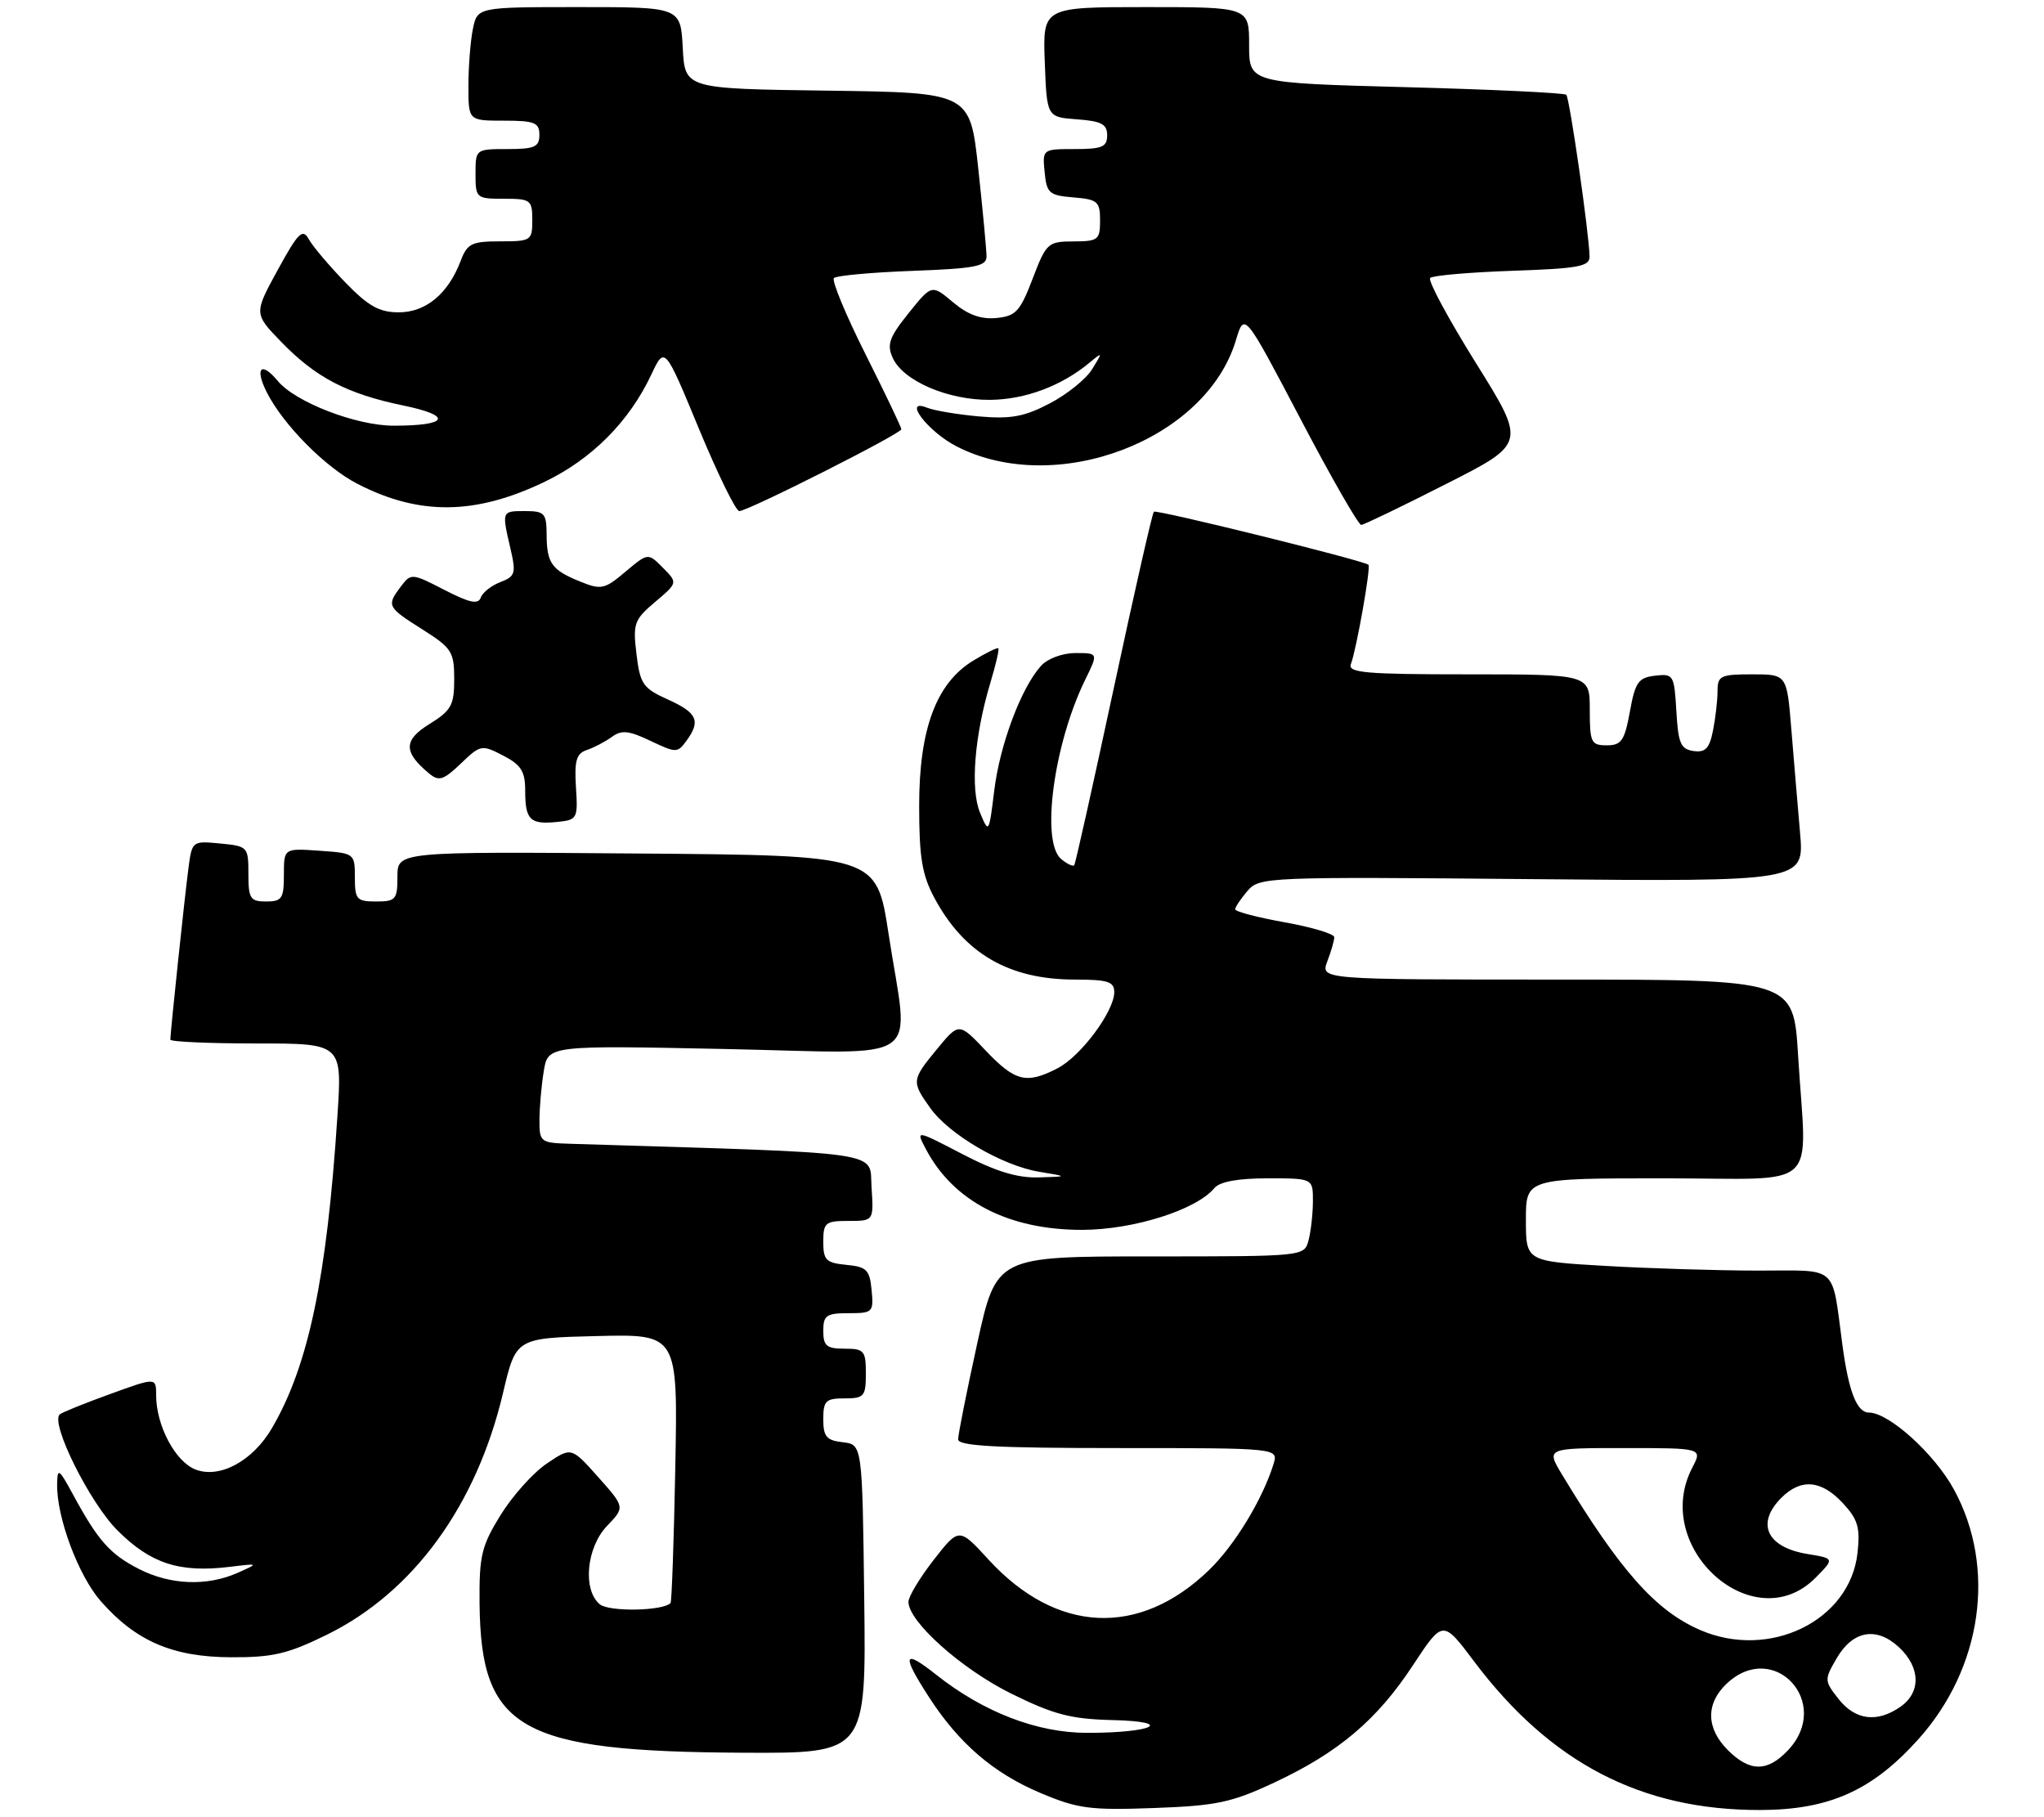 <?xml version="1.0" encoding="UTF-8" standalone="no"?>
<!DOCTYPE svg PUBLIC "-//W3C//DTD SVG 1.1//EN" "http://www.w3.org/Graphics/SVG/1.1/DTD/svg11.dtd" >
<svg xmlns="http://www.w3.org/2000/svg" xmlns:xlink="http://www.w3.org/1999/xlink" version="1.1" viewBox="0 0 288 256">
 <g >
 <path fill="currentColor"
d=" M 179.53 251.13 C 188.60 246.89 194.03 242.30 199.11 234.56 C 203.30 228.20 203.30 228.20 207.69 234.04 C 218.45 248.35 231.25 255.01 247.96 254.99 C 257.70 254.98 263.78 252.27 270.28 245.04 C 279.29 235.01 281.32 220.88 275.32 209.85 C 272.59 204.83 266.15 199.00 263.33 199.00 C 261.64 199.00 260.48 196.06 259.60 189.50 C 258.05 178.00 259.18 179.00 247.67 179.00 C 242.08 178.99 232.44 178.70 226.25 178.34 C 215.00 177.69 215.00 177.69 215.00 171.85 C 215.00 166.00 215.00 166.00 234.50 166.00 C 256.90 166.00 254.54 168.17 253.35 148.66 C 252.70 138.00 252.70 138.00 219.37 138.00 C 186.05 138.00 186.05 138.00 187.02 135.43 C 187.56 134.02 188.00 132.49 188.00 132.03 C 188.00 131.56 184.85 130.62 181.00 129.93 C 177.15 129.24 174.01 128.41 174.03 128.09 C 174.05 127.77 174.84 126.60 175.78 125.50 C 177.45 123.55 178.51 123.51 215.86 123.85 C 254.22 124.20 254.22 124.20 253.63 117.35 C 253.30 113.58 252.75 107.01 252.40 102.75 C 251.77 95.00 251.77 95.00 246.88 95.00 C 242.41 95.00 242.00 95.20 242.00 97.38 C 242.00 98.68 241.71 101.18 241.36 102.93 C 240.86 105.44 240.29 106.04 238.61 105.80 C 236.81 105.54 236.46 104.72 236.20 100.19 C 235.90 95.07 235.79 94.89 233.20 95.19 C 230.85 95.46 230.40 96.10 229.65 100.25 C 228.90 104.35 228.46 105.00 226.39 105.00 C 224.19 105.00 224.00 104.61 224.00 100.00 C 224.00 95.00 224.00 95.00 206.89 95.00 C 192.43 95.00 189.87 94.78 190.34 93.56 C 191.12 91.51 193.19 79.84 192.81 79.56 C 191.95 78.91 162.92 71.74 162.58 72.09 C 162.35 72.32 159.81 83.53 156.92 97.00 C 154.03 110.47 151.53 121.68 151.36 121.89 C 151.19 122.11 150.36 121.72 149.52 121.02 C 146.62 118.61 148.47 104.81 152.91 95.75 C 154.75 92.00 154.75 92.00 151.53 92.00 C 149.71 92.00 147.61 92.78 146.69 93.79 C 143.90 96.87 140.90 104.84 140.10 111.29 C 139.35 117.42 139.32 117.46 138.09 114.50 C 136.70 111.16 137.30 103.64 139.55 96.16 C 140.31 93.65 140.81 91.48 140.67 91.33 C 140.52 91.19 138.94 91.97 137.14 93.06 C 131.92 96.23 129.51 102.70 129.51 113.50 C 129.51 120.79 129.92 123.26 131.66 126.50 C 135.86 134.34 142.17 138.00 151.47 138.00 C 156.09 138.00 157.00 138.29 157.00 139.77 C 157.00 142.47 152.29 148.80 149.02 150.49 C 144.63 152.76 143.05 152.38 138.90 148.02 C 135.12 144.04 135.12 144.04 132.06 147.75 C 128.43 152.15 128.41 152.36 131.07 156.09 C 133.72 159.83 141.26 164.23 146.44 165.08 C 150.50 165.75 150.50 165.75 146.32 165.87 C 143.34 165.96 140.27 165.02 135.59 162.58 C 129.03 159.17 129.03 159.17 130.43 161.83 C 134.31 169.26 142.12 173.29 152.55 173.26 C 159.74 173.23 168.56 170.44 171.09 167.39 C 171.86 166.47 174.40 166.00 178.62 166.00 C 185.00 166.00 185.00 166.00 184.99 169.25 C 184.98 171.04 184.70 173.51 184.37 174.75 C 183.77 177.00 183.72 177.00 162.07 177.00 C 140.38 177.00 140.38 177.00 137.69 189.27 C 136.21 196.02 135.00 202.09 135.00 202.77 C 135.00 203.71 140.36 204.00 157.57 204.00 C 180.13 204.00 180.13 204.00 179.44 206.25 C 177.89 211.25 173.96 217.70 170.34 221.20 C 160.51 230.68 148.85 230.13 139.31 219.74 C 135.13 215.18 135.13 215.18 131.56 219.75 C 129.60 222.27 128.00 224.93 128.00 225.66 C 128.00 228.45 135.47 235.12 142.46 238.58 C 148.48 241.55 150.87 242.18 156.78 242.32 C 165.64 242.54 162.52 244.12 153.23 244.12 C 146.15 244.13 138.59 241.22 131.91 235.93 C 127.26 232.24 126.99 233.05 130.87 239.05 C 135.10 245.60 139.96 249.79 146.60 252.59 C 151.86 254.81 153.60 255.04 162.59 254.71 C 171.41 254.39 173.53 253.94 179.53 251.13 Z  M 121.77 225.25 C 121.50 203.50 121.50 203.50 118.75 203.18 C 116.45 202.92 116.00 202.39 116.00 199.93 C 116.00 197.34 116.35 197.00 119.00 197.00 C 121.76 197.00 122.00 196.72 122.00 193.50 C 122.00 190.28 121.76 190.00 119.00 190.00 C 116.47 190.00 116.00 189.61 116.00 187.50 C 116.00 185.30 116.43 185.00 119.56 185.00 C 122.98 185.00 123.11 184.87 122.81 181.75 C 122.54 178.89 122.11 178.46 119.25 178.19 C 116.39 177.91 116.00 177.52 116.00 174.94 C 116.00 172.24 116.29 172.00 119.55 172.00 C 123.11 172.00 123.11 172.00 122.80 167.25 C 122.47 162.08 125.54 162.52 80.25 161.13 C 76.15 161.00 76.00 160.89 76.01 157.75 C 76.02 155.96 76.29 152.87 76.62 150.88 C 77.22 147.27 77.22 147.27 102.11 147.78 C 130.89 148.37 128.07 150.36 125.19 131.50 C 123.50 120.50 123.50 120.50 89.75 120.24 C 56.00 119.97 56.00 119.97 56.00 123.49 C 56.00 126.72 55.76 127.00 53.00 127.00 C 50.25 127.00 50.00 126.71 50.00 123.60 C 50.00 120.23 49.95 120.19 45.00 119.85 C 40.00 119.50 40.00 119.50 40.00 123.25 C 40.00 126.58 39.72 127.00 37.50 127.00 C 35.26 127.00 35.00 126.59 35.00 123.11 C 35.00 119.30 34.91 119.20 31.03 118.83 C 27.06 118.45 27.05 118.46 26.53 122.48 C 25.99 126.61 24.00 145.50 24.00 146.46 C 24.00 146.76 29.45 147.00 36.11 147.00 C 48.22 147.00 48.22 147.00 47.54 157.25 C 46.05 180.07 43.46 192.39 38.32 201.19 C 35.62 205.81 30.99 208.33 27.57 207.03 C 24.71 205.94 22.00 200.84 22.00 196.55 C 22.00 194.03 22.00 194.03 15.43 196.42 C 11.82 197.73 8.66 199.01 8.40 199.27 C 7.10 200.57 12.65 211.70 16.54 215.59 C 21.22 220.27 25.27 221.59 32.31 220.74 C 36.50 220.23 36.50 220.23 33.50 221.57 C 29.19 223.49 24.01 223.30 19.59 221.04 C 15.51 218.96 13.82 217.06 10.30 210.57 C 8.30 206.88 8.09 206.74 8.05 209.07 C 7.96 213.73 11.04 221.97 14.20 225.57 C 19.13 231.19 24.34 233.44 32.52 233.47 C 38.45 233.50 40.56 233.00 46.11 230.27 C 58.26 224.28 67.14 212.08 70.88 196.22 C 72.70 188.50 72.70 188.50 84.11 188.22 C 95.51 187.94 95.51 187.94 95.15 206.72 C 94.95 217.05 94.65 225.65 94.48 225.83 C 93.42 226.96 85.81 227.09 84.51 226.01 C 82.07 223.98 82.62 218.01 85.53 214.97 C 88.06 212.33 88.06 212.33 84.28 208.08 C 80.50 203.84 80.50 203.84 77.03 206.19 C 75.12 207.48 72.20 210.74 70.53 213.44 C 67.83 217.82 67.51 219.16 67.57 225.92 C 67.75 243.67 73.23 246.76 104.77 246.92 C 122.04 247.00 122.04 247.00 121.77 225.25 Z  M 81.15 110.88 C 80.92 107.16 81.21 106.15 82.68 105.66 C 83.68 105.33 85.26 104.50 86.20 103.82 C 87.58 102.81 88.59 102.91 91.65 104.37 C 95.25 106.08 95.46 106.09 96.70 104.39 C 98.77 101.57 98.26 100.42 94.12 98.55 C 90.59 96.96 90.19 96.38 89.68 92.15 C 89.16 87.84 89.35 87.30 92.31 84.80 C 95.50 82.10 95.50 82.10 93.41 79.99 C 91.31 77.87 91.31 77.87 88.13 80.54 C 85.18 83.03 84.71 83.13 81.72 81.92 C 77.71 80.29 77.03 79.34 77.02 75.25 C 77.00 72.31 76.71 72.00 74.00 72.00 C 70.67 72.00 70.69 71.96 71.93 77.31 C 72.73 80.77 72.60 81.20 70.51 82.00 C 69.25 82.48 68.00 83.46 67.74 84.19 C 67.38 85.19 66.16 84.93 62.61 83.10 C 58.05 80.75 57.91 80.74 56.50 82.60 C 54.44 85.33 54.53 85.52 59.50 88.66 C 63.65 91.28 64.00 91.82 64.00 95.67 C 64.00 99.35 63.59 100.09 60.51 102.00 C 56.83 104.27 56.82 105.95 60.48 108.98 C 61.84 110.11 62.49 109.90 64.93 107.57 C 67.70 104.91 67.87 104.88 70.89 106.44 C 73.42 107.75 74.00 108.67 74.00 111.36 C 74.00 115.50 74.67 116.17 78.44 115.80 C 81.35 115.51 81.44 115.36 81.15 110.88 Z  M 203.76 68.18 C 215.03 62.47 215.03 62.47 207.95 51.13 C 204.06 44.89 201.16 39.51 201.51 39.16 C 201.86 38.81 207.06 38.36 213.07 38.15 C 222.40 37.83 224.00 37.54 223.97 36.14 C 223.91 32.89 221.16 13.83 220.69 13.35 C 220.42 13.09 210.26 12.60 198.10 12.28 C 176.00 11.69 176.00 11.69 176.00 6.34 C 176.00 1.00 176.00 1.00 161.46 1.00 C 146.92 1.00 146.92 1.00 147.21 8.75 C 147.50 16.50 147.50 16.50 151.75 16.81 C 155.19 17.06 156.00 17.49 156.00 19.06 C 156.00 20.70 155.29 21.00 151.44 21.00 C 146.89 21.00 146.87 21.01 147.19 24.25 C 147.47 27.22 147.83 27.53 151.25 27.81 C 154.66 28.09 155.00 28.39 155.00 31.06 C 155.00 33.79 154.73 34.00 151.25 34.01 C 147.65 34.02 147.42 34.23 145.50 39.26 C 143.74 43.87 143.13 44.54 140.39 44.80 C 138.22 45.01 136.38 44.35 134.28 42.58 C 131.28 40.06 131.28 40.06 128.02 44.12 C 125.29 47.52 124.93 48.54 125.79 50.43 C 127.26 53.67 133.60 56.39 139.53 56.33 C 144.45 56.28 149.54 54.38 153.47 51.13 C 155.38 49.54 155.39 49.57 153.89 52.00 C 153.05 53.38 150.36 55.55 147.93 56.82 C 144.36 58.70 142.44 59.05 138.00 58.67 C 134.97 58.40 131.66 57.85 130.63 57.44 C 127.08 56.02 130.76 60.84 134.81 62.90 C 148.82 70.05 169.92 62.02 174.14 47.93 C 175.33 43.96 175.33 43.96 183.22 58.98 C 187.55 67.24 191.42 73.98 191.80 73.95 C 192.19 73.92 197.57 71.33 203.76 68.18 Z  M 76.71 67.89 C 83.37 64.70 88.65 59.40 91.77 52.77 C 93.66 48.76 93.66 48.76 98.47 60.38 C 101.12 66.77 103.68 72.00 104.16 72.00 C 105.39 72.00 127.00 61.09 127.00 60.47 C 127.00 60.19 124.72 55.42 121.94 49.88 C 119.15 44.33 117.16 39.51 117.50 39.17 C 117.84 38.83 122.82 38.37 128.56 38.16 C 137.40 37.83 139.00 37.52 139.00 36.14 C 139.00 35.24 138.48 29.67 137.84 23.77 C 136.68 13.04 136.68 13.04 116.59 12.77 C 96.50 12.50 96.50 12.50 96.20 6.75 C 95.90 1.00 95.90 1.00 81.58 1.00 C 67.25 1.00 67.25 1.00 66.62 4.13 C 66.28 5.84 66.00 9.44 66.00 12.12 C 66.00 17.00 66.00 17.00 71.00 17.00 C 75.33 17.00 76.00 17.27 76.00 19.00 C 76.00 20.70 75.33 21.00 71.50 21.00 C 67.02 21.00 67.00 21.02 67.00 24.50 C 67.00 27.92 67.10 28.00 71.00 28.00 C 74.78 28.00 75.00 28.17 75.00 31.00 C 75.00 33.89 74.84 34.00 70.48 34.00 C 66.46 34.00 65.83 34.31 64.91 36.75 C 63.15 41.38 60.01 44.00 56.19 44.00 C 53.44 44.00 51.90 43.14 48.62 39.75 C 46.35 37.41 44.05 34.68 43.50 33.69 C 42.64 32.14 42.02 32.75 39.13 38.03 C 35.77 44.18 35.77 44.18 39.63 48.17 C 44.48 53.18 48.91 55.49 56.79 57.12 C 63.84 58.57 63.21 59.97 55.50 59.97 C 50.21 59.98 41.61 56.66 39.13 53.66 C 36.80 50.85 35.86 51.82 37.58 55.25 C 39.89 59.82 45.81 65.81 50.34 68.15 C 59.05 72.65 66.96 72.57 76.71 67.89 Z  M 243.45 246.55 C 240.37 243.46 240.32 239.99 243.31 237.17 C 249.96 230.93 258.21 239.89 251.95 246.55 C 249.04 249.65 246.56 249.65 243.45 246.55 Z  M 259.06 239.36 C 257.03 236.77 257.03 236.64 258.79 233.61 C 261.07 229.69 264.42 229.11 267.60 232.09 C 270.60 234.92 270.68 238.41 267.78 240.44 C 264.51 242.73 261.42 242.35 259.06 239.36 Z  M 239.50 229.61 C 233.26 226.89 228.27 221.26 220.10 207.75 C 217.84 204.00 217.84 204.00 228.86 204.00 C 239.88 204.00 239.88 204.00 238.45 206.75 C 232.57 218.01 247.11 231.03 255.80 222.28 C 258.50 219.55 258.50 219.55 254.65 218.92 C 248.92 217.97 247.38 214.62 251.00 211.00 C 253.75 208.25 256.63 208.50 259.65 211.75 C 261.79 214.06 262.12 215.19 261.72 218.81 C 260.64 228.36 249.28 233.88 239.50 229.61 Z "/>
</g>
</svg>